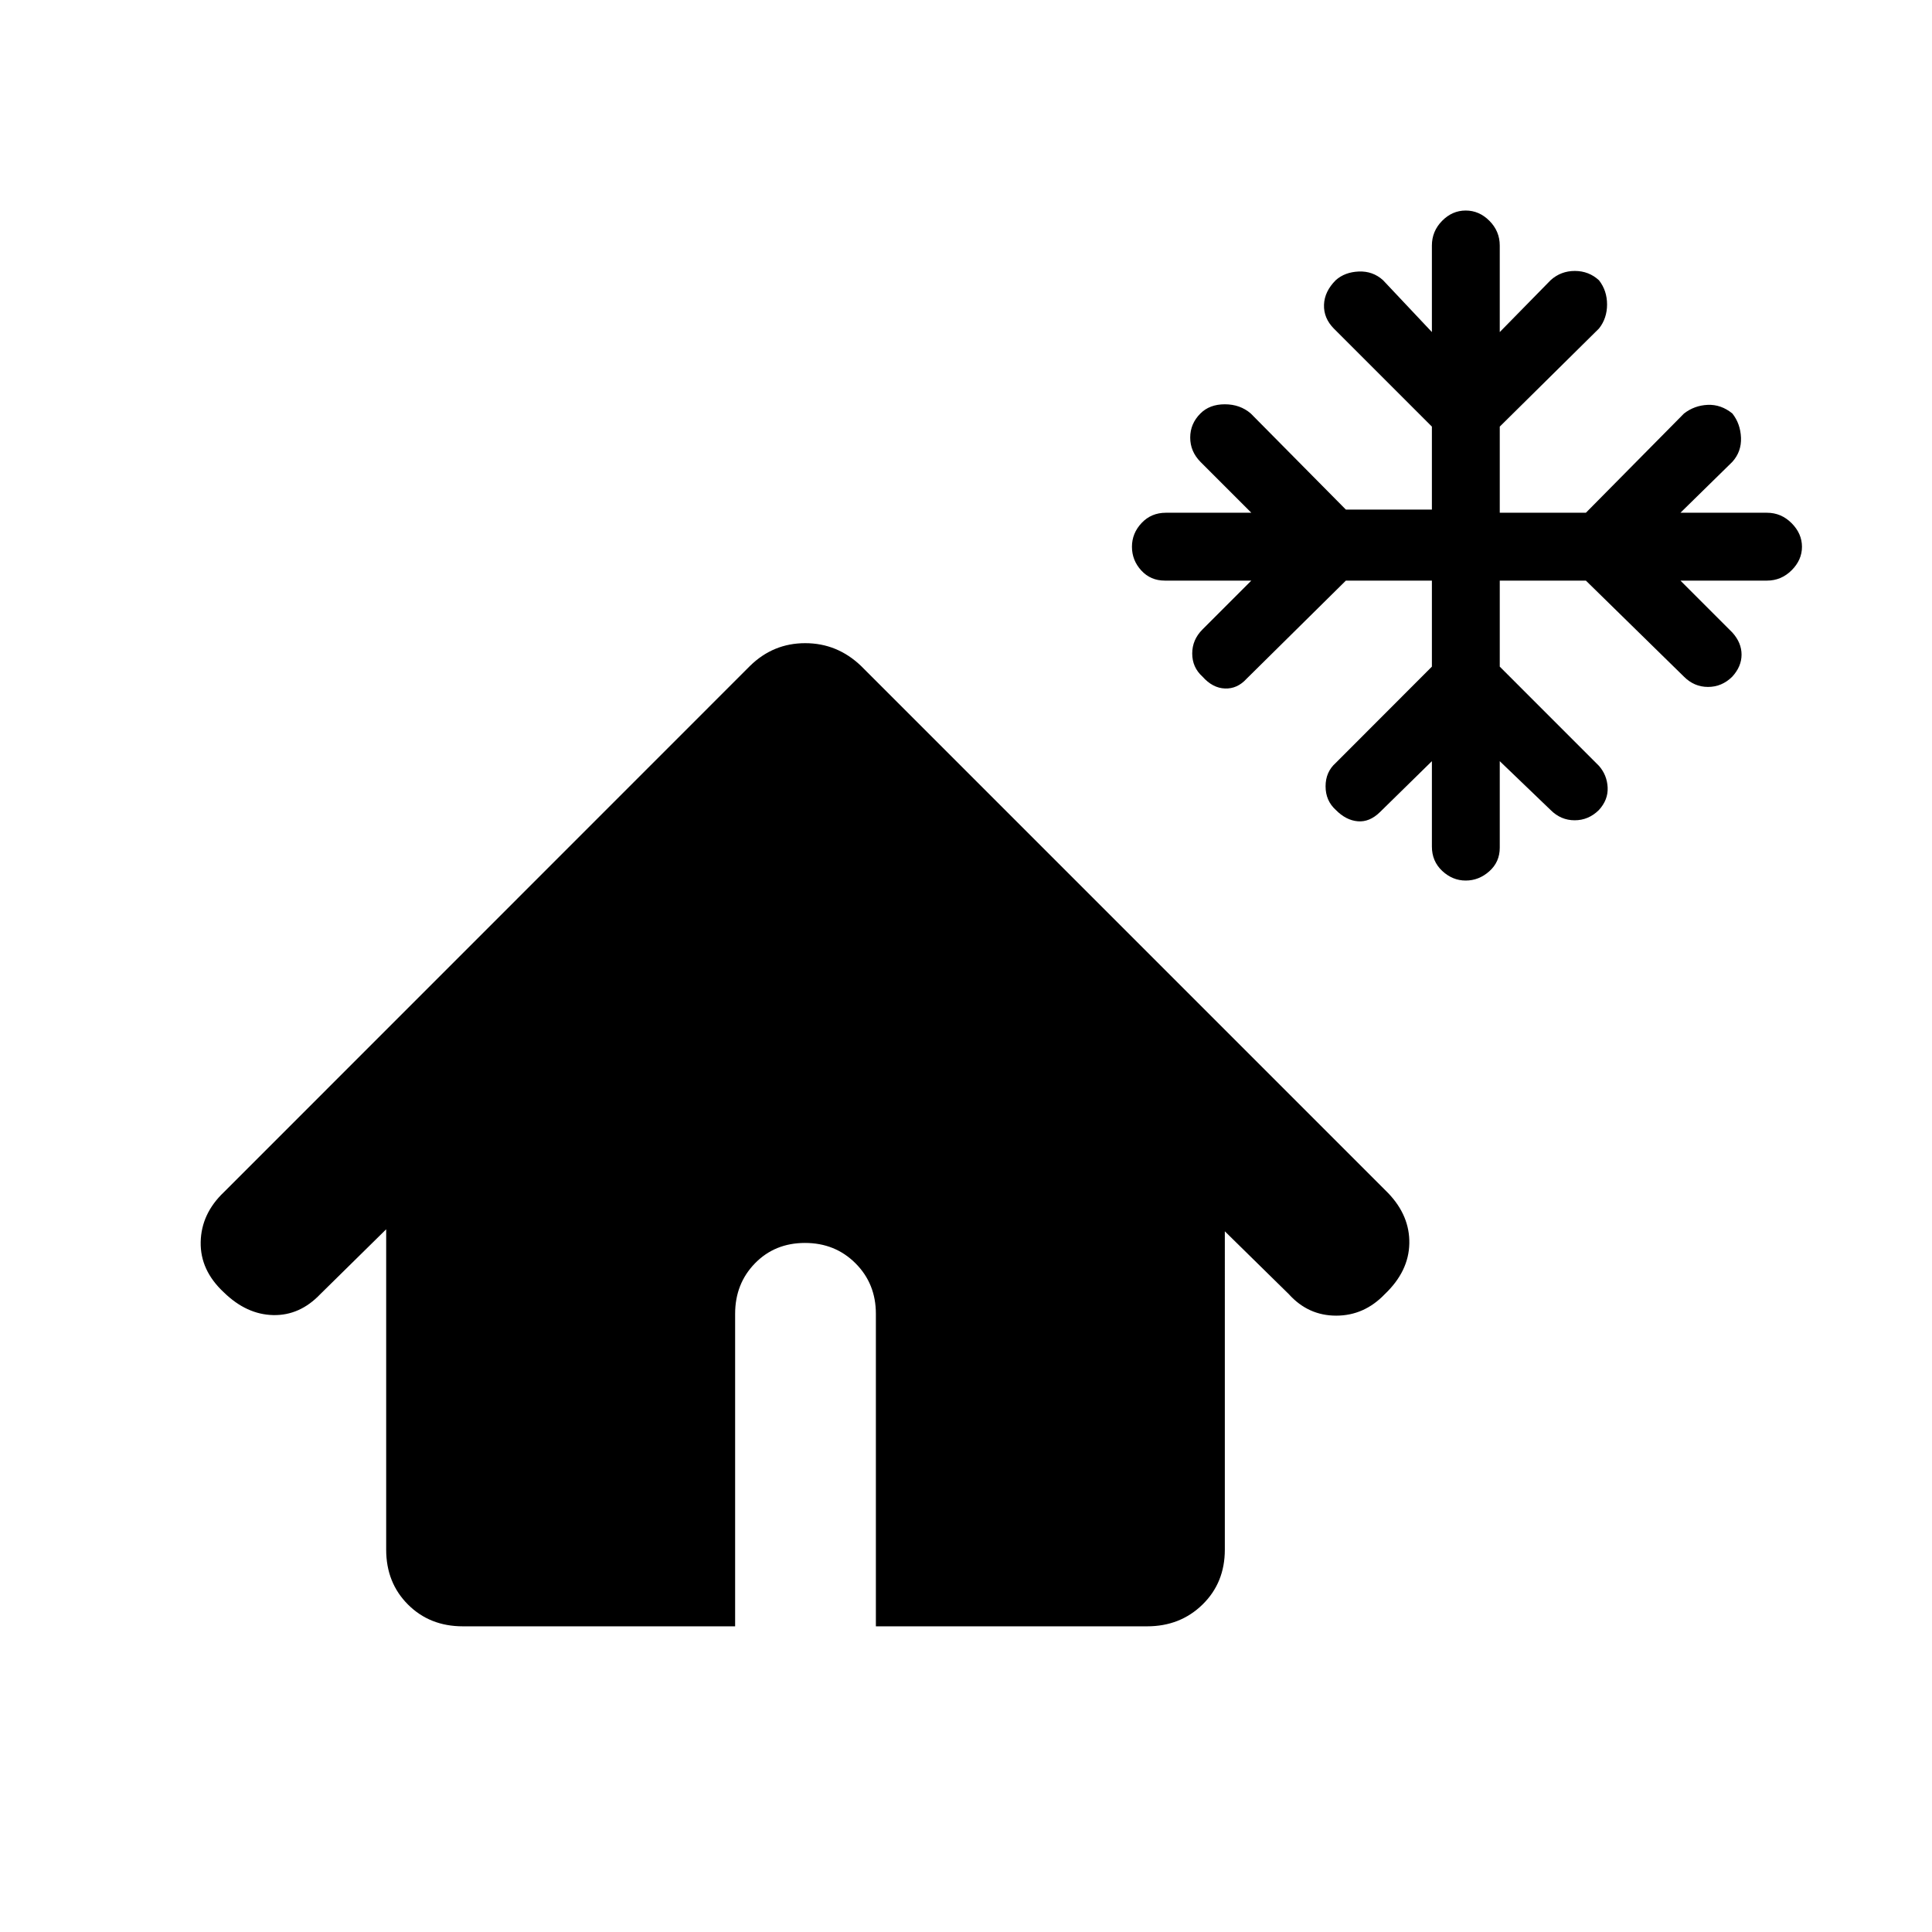 <svg xmlns="http://www.w3.org/2000/svg" height="48" viewBox="0 -960 960 960" width="48"><path d="M191.89-190v-159.17l-32.72 32.21q-10.19 10.7-23.42 10.42-13.23-.29-24.49-11.26-11.83-10.98-11.54-25.06.28-14.07 11.54-24.77l261.39-261.46q11.53-11.32 27.45-11.32t27.75 11.32L689.8-367.13q10.77 11.26 10.48 25.05-.28 13.8-12.17 25.12-10.24 10.7-24.17 10.7-13.92 0-23.55-10.7l-31.78-31.21V-190q0 16.46-11.08 27.28-11.07 10.83-27.53 10.83H435.22v-155.28q0-14.98-10.12-25.1-10.13-10.12-25.1-10.12t-24.85 10.12q-9.87 10.12-9.87 25.1v155.28H230q-16.46 0-27.28-10.83-10.83-10.82-10.83-27.28ZM711.5-671.5h-42.74l-49.33 48.76q-4.6 5.07-10.74 4.85-6.15-.22-11.21-5.93-5.07-4.58-5.07-11.45 0-6.86 5.07-11.93l24.3-24.3h-43q-7.08 0-11.7-5.05-4.62-5.05-4.62-11.76t4.79-11.81q4.79-5.1 12.1-5.1h42.43l-25.3-25.3q-5.07-5.17-5.07-12.06 0-6.9 5.07-11.96 4.56-4.57 12.13-4.57 7.57 0 12.89 4.57l47.26 47.76h42.74v-41.24l-48.76-48.76q-5.07-5.17-4.85-11.78.22-6.61 5.85-12.24 4.5-4 11.44-4.29 6.95-.28 12.02 4.29l24.3 25.8v-43q0-7.08 5.05-12.24 5.05-5.15 11.76-5.15t11.81 5.15q5.1 5.16 5.1 12.24v43l25.3-25.8q5.07-4.57 12.01-4.57 6.95 0 12.01 4.65 4 5.14 4 12.01 0 6.86-4 11.93l-49.32 48.76v42.8h42.8l48.76-49.32q5.17-4 11.78-4.29 6.61-.28 12.24 4.29 4 5.06 4.29 12.01.28 6.94-4.29 12.01l-25.8 25.3h43q7.08 0 12.24 5.18 5.15 5.18 5.15 11.73 0 6.55-5.15 11.68-5.16 5.13-12.24 5.13h-43l25.8 25.8q4.57 5.07 4.57 10.98 0 5.92-4.65 10.98-5.14 5.07-12.01 5.07-6.86 0-11.93-5.07l-48.76-47.76h-42.8v42.74l49.32 49.33q4 4.6 4.29 10.74.28 6.15-4.37 11.21-5.14 5.07-12.01 5.07-6.86 0-11.93-5.07l-25.3-24.3v43q0 7.08-5.18 11.7-5.18 4.62-11.73 4.62-6.55 0-11.68-4.79t-5.13-12.1v-42.43l-25.8 25.3q-5.17 5.07-11.03 4.57-5.87-.5-10.93-5.65-5.07-4.58-5.07-11.73 0-7.14 5.07-11.64l47.76-47.83v-42.74Z"/></svg>